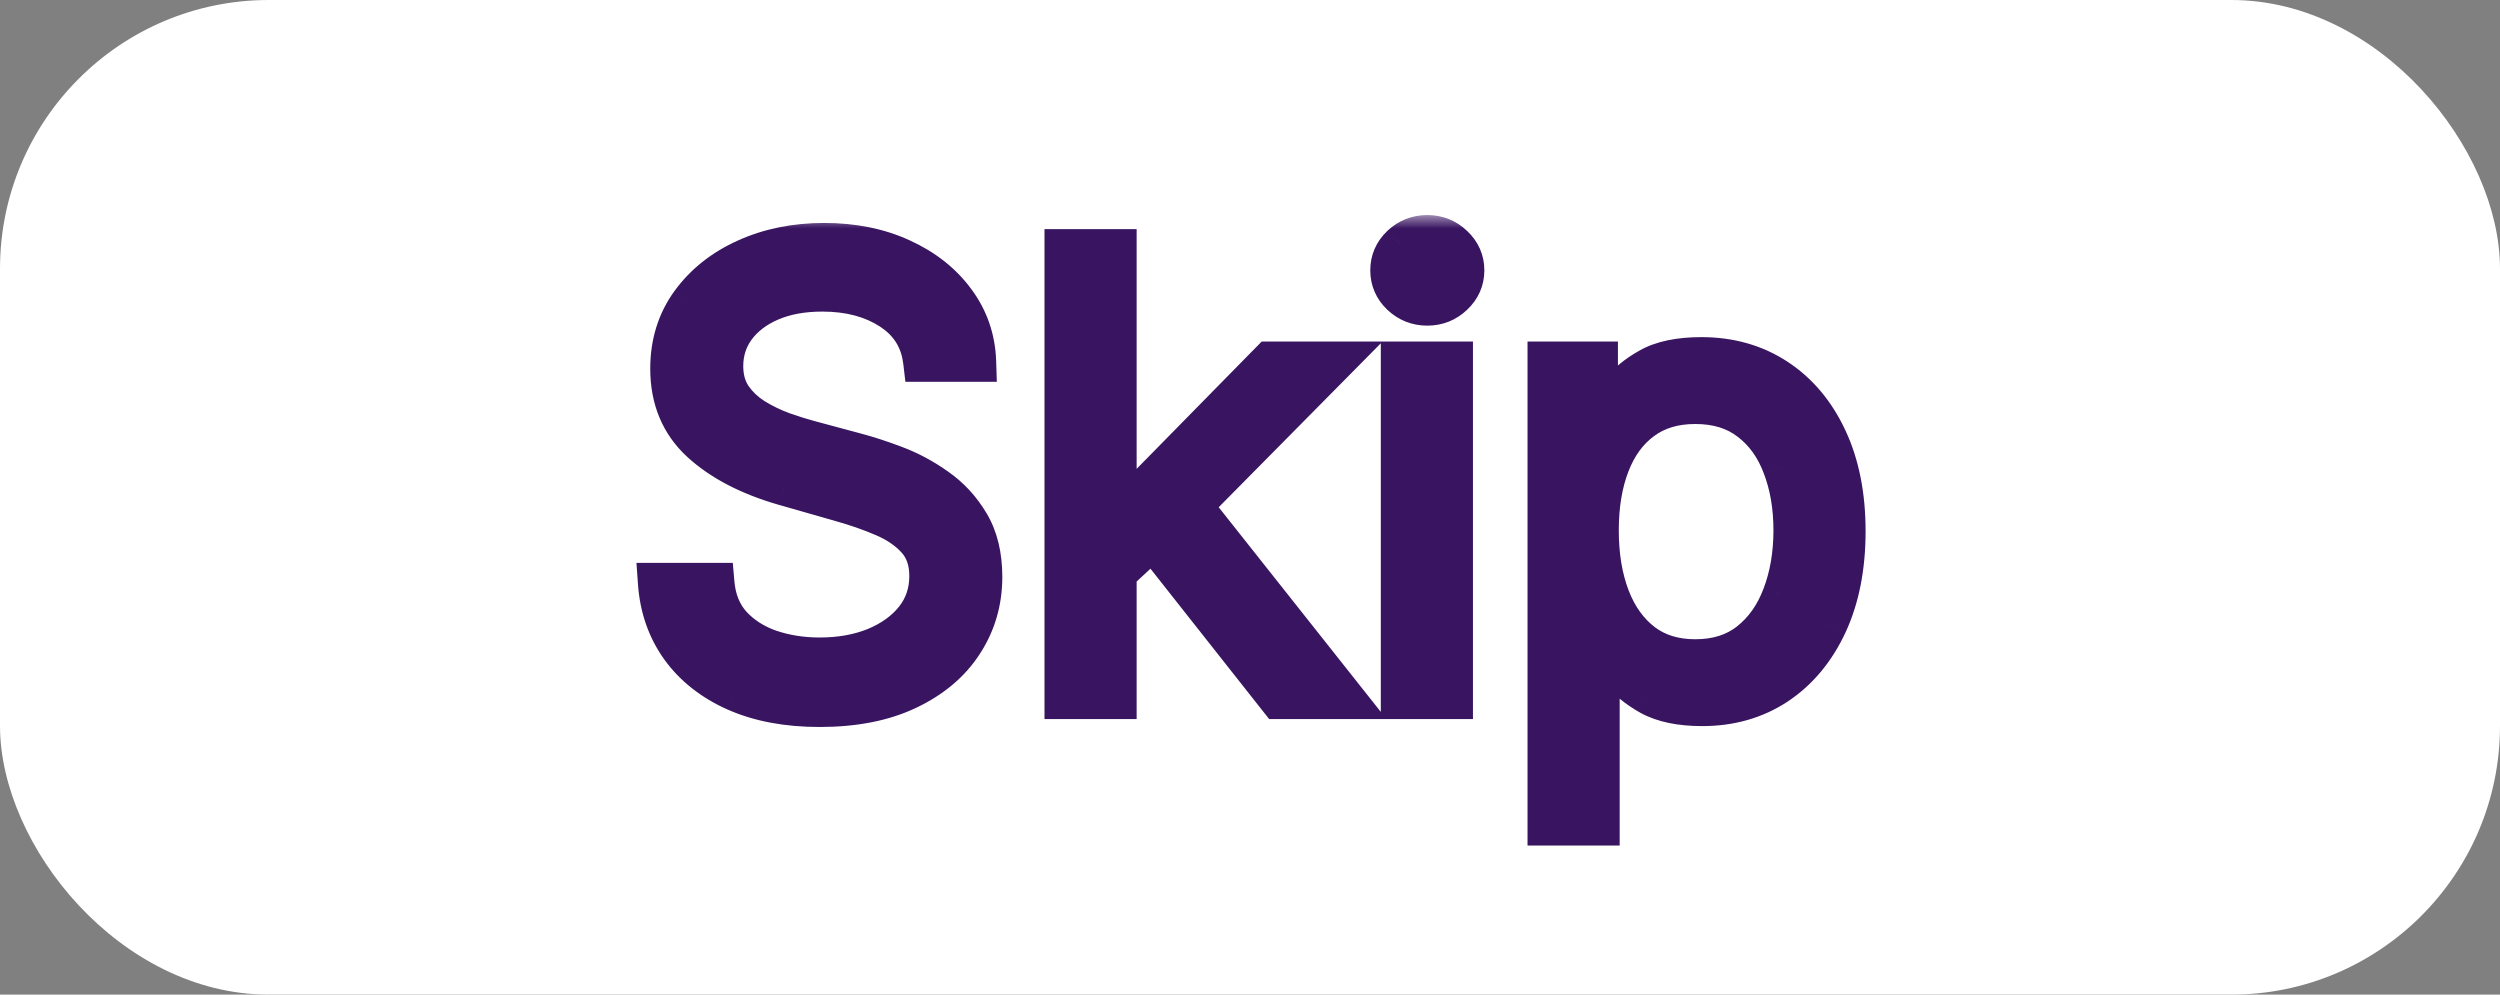 <svg width="93" height="37" viewBox="0 0 93 37" fill="none" xmlns="http://www.w3.org/2000/svg">
<rect x="0" y="0" width="93" height="37" fill="#808080" stroke="none"/>
<rect width="93" height="37" rx="10" fill="white"/>
<mask id="path-2-outside-1_103_12721" maskUnits="userSpaceOnUse" x="23" y="8" width="47" height="24" fill="black">
<rect fill="white" x="23" y="8" width="47" height="24"/>
<path d="M34.348 13.454C34.25 12.627 33.852 11.984 33.155 11.527C32.458 11.07 31.603 10.841 30.59 10.841C29.85 10.841 29.202 10.961 28.647 11.2C28.097 11.44 27.666 11.769 27.356 12.189C27.051 12.608 26.899 13.084 26.899 13.618C26.899 14.064 27.005 14.448 27.217 14.77C27.435 15.085 27.713 15.349 28.05 15.562C28.388 15.769 28.742 15.94 29.112 16.076C29.482 16.207 29.823 16.313 30.133 16.395L31.832 16.852C32.268 16.967 32.752 17.125 33.286 17.326C33.825 17.527 34.339 17.802 34.83 18.151C35.325 18.494 35.733 18.935 36.055 19.474C36.376 20.013 36.536 20.675 36.536 21.459C36.536 22.363 36.3 23.18 35.826 23.909C35.358 24.639 34.672 25.219 33.768 25.649C32.869 26.079 31.777 26.294 30.492 26.294C29.295 26.294 28.257 26.101 27.381 25.714C26.509 25.328 25.823 24.788 25.322 24.097C24.827 23.405 24.547 22.602 24.481 21.688H26.572C26.627 22.319 26.839 22.842 27.209 23.256C27.585 23.664 28.058 23.969 28.63 24.171C29.207 24.366 29.828 24.465 30.492 24.465C31.266 24.465 31.96 24.339 32.575 24.089C33.191 23.833 33.678 23.479 34.037 23.027C34.397 22.57 34.576 22.036 34.576 21.426C34.576 20.871 34.421 20.419 34.111 20.07C33.8 19.722 33.392 19.439 32.886 19.221C32.379 19.003 31.832 18.812 31.244 18.649L29.186 18.061C27.879 17.685 26.844 17.149 26.082 16.452C25.32 15.755 24.939 14.843 24.939 13.716C24.939 12.779 25.192 11.963 25.698 11.266C26.21 10.563 26.896 10.019 27.756 9.632C28.622 9.24 29.589 9.044 30.656 9.044C31.734 9.044 32.692 9.237 33.531 9.624C34.369 10.005 35.034 10.528 35.524 11.192C36.019 11.856 36.281 12.611 36.308 13.454H34.348ZM41.402 21.426L41.37 19.041H41.762L47.25 13.454H49.635L43.787 19.368H43.624L41.402 21.426ZM39.605 26V9.273H41.533V26H39.605ZM47.577 26L42.676 19.793L44.049 18.453L50.027 26H47.577ZM52.116 26V13.454H54.044V26H52.116ZM53.096 11.364C52.721 11.364 52.397 11.236 52.124 10.98C51.858 10.724 51.724 10.416 51.724 10.057C51.724 9.697 51.858 9.39 52.124 9.134C52.397 8.878 52.721 8.75 53.096 8.75C53.472 8.75 53.793 8.878 54.06 9.134C54.332 9.39 54.468 9.697 54.468 10.057C54.468 10.416 54.332 10.724 54.06 10.98C53.793 11.236 53.472 11.364 53.096 11.364ZM57.574 30.704V13.454H59.437V15.447H59.665C59.807 15.23 60.003 14.952 60.253 14.614C60.509 14.271 60.874 13.966 61.348 13.7C61.827 13.427 62.475 13.291 63.292 13.291C64.348 13.291 65.279 13.555 66.085 14.084C66.891 14.612 67.52 15.36 67.972 16.329C68.424 17.299 68.65 18.442 68.65 19.76C68.65 21.088 68.424 22.24 67.972 23.215C67.52 24.184 66.894 24.936 66.093 25.469C65.293 25.997 64.37 26.261 63.324 26.261C62.518 26.261 61.873 26.128 61.389 25.861C60.904 25.589 60.531 25.281 60.27 24.938C60.008 24.59 59.807 24.301 59.665 24.072H59.502V30.704H57.574ZM59.469 19.727C59.469 20.675 59.608 21.511 59.886 22.235C60.163 22.953 60.569 23.517 61.103 23.925C61.636 24.328 62.29 24.53 63.063 24.53C63.869 24.53 64.541 24.317 65.08 23.893C65.625 23.463 66.033 22.885 66.305 22.161C66.583 21.432 66.722 20.62 66.722 19.727C66.722 18.845 66.586 18.05 66.314 17.342C66.047 16.629 65.641 16.066 65.097 15.652C64.558 15.232 63.88 15.023 63.063 15.023C62.279 15.023 61.62 15.222 61.086 15.619C60.553 16.011 60.15 16.561 59.877 17.269C59.605 17.971 59.469 18.791 59.469 19.727Z"/>
</mask>
<path d="M34.348 13.454C34.25 12.627 33.852 11.984 33.155 11.527C32.458 11.07 31.603 10.841 30.59 10.841C29.85 10.841 29.202 10.961 28.647 11.2C28.097 11.44 27.666 11.769 27.356 12.189C27.051 12.608 26.899 13.084 26.899 13.618C26.899 14.064 27.005 14.448 27.217 14.77C27.435 15.085 27.713 15.349 28.05 15.562C28.388 15.769 28.742 15.94 29.112 16.076C29.482 16.207 29.823 16.313 30.133 16.395L31.832 16.852C32.268 16.967 32.752 17.125 33.286 17.326C33.825 17.527 34.339 17.802 34.83 18.151C35.325 18.494 35.733 18.935 36.055 19.474C36.376 20.013 36.536 20.675 36.536 21.459C36.536 22.363 36.3 23.18 35.826 23.909C35.358 24.639 34.672 25.219 33.768 25.649C32.869 26.079 31.777 26.294 30.492 26.294C29.295 26.294 28.257 26.101 27.381 25.714C26.509 25.328 25.823 24.788 25.322 24.097C24.827 23.405 24.547 22.602 24.481 21.688H26.572C26.627 22.319 26.839 22.842 27.209 23.256C27.585 23.664 28.058 23.969 28.63 24.171C29.207 24.366 29.828 24.465 30.492 24.465C31.266 24.465 31.96 24.339 32.575 24.089C33.191 23.833 33.678 23.479 34.037 23.027C34.397 22.57 34.576 22.036 34.576 21.426C34.576 20.871 34.421 20.419 34.111 20.07C33.8 19.722 33.392 19.439 32.886 19.221C32.379 19.003 31.832 18.812 31.244 18.649L29.186 18.061C27.879 17.685 26.844 17.149 26.082 16.452C25.32 15.755 24.939 14.843 24.939 13.716C24.939 12.779 25.192 11.963 25.698 11.266C26.21 10.563 26.896 10.019 27.756 9.632C28.622 9.24 29.589 9.044 30.656 9.044C31.734 9.044 32.692 9.237 33.531 9.624C34.369 10.005 35.034 10.528 35.524 11.192C36.019 11.856 36.281 12.611 36.308 13.454H34.348ZM41.402 21.426L41.37 19.041H41.762L47.25 13.454H49.635L43.787 19.368H43.624L41.402 21.426ZM39.605 26V9.273H41.533V26H39.605ZM47.577 26L42.676 19.793L44.049 18.453L50.027 26H47.577ZM52.116 26V13.454H54.044V26H52.116ZM53.096 11.364C52.721 11.364 52.397 11.236 52.124 10.98C51.858 10.724 51.724 10.416 51.724 10.057C51.724 9.697 51.858 9.39 52.124 9.134C52.397 8.878 52.721 8.75 53.096 8.75C53.472 8.75 53.793 8.878 54.06 9.134C54.332 9.39 54.468 9.697 54.468 10.057C54.468 10.416 54.332 10.724 54.06 10.98C53.793 11.236 53.472 11.364 53.096 11.364ZM57.574 30.704V13.454H59.437V15.447H59.665C59.807 15.23 60.003 14.952 60.253 14.614C60.509 14.271 60.874 13.966 61.348 13.7C61.827 13.427 62.475 13.291 63.292 13.291C64.348 13.291 65.279 13.555 66.085 14.084C66.891 14.612 67.52 15.36 67.972 16.329C68.424 17.299 68.65 18.442 68.65 19.76C68.65 21.088 68.424 22.24 67.972 23.215C67.52 24.184 66.894 24.936 66.093 25.469C65.293 25.997 64.37 26.261 63.324 26.261C62.518 26.261 61.873 26.128 61.389 25.861C60.904 25.589 60.531 25.281 60.27 24.938C60.008 24.59 59.807 24.301 59.665 24.072H59.502V30.704H57.574ZM59.469 19.727C59.469 20.675 59.608 21.511 59.886 22.235C60.163 22.953 60.569 23.517 61.103 23.925C61.636 24.328 62.29 24.53 63.063 24.53C63.869 24.53 64.541 24.317 65.08 23.893C65.625 23.463 66.033 22.885 66.305 22.161C66.583 21.432 66.722 20.62 66.722 19.727C66.722 18.845 66.586 18.05 66.314 17.342C66.047 16.629 65.641 16.066 65.097 15.652C64.558 15.232 63.88 15.023 63.063 15.023C62.279 15.023 61.62 15.222 61.086 15.619C60.553 16.011 60.15 16.561 59.877 17.269C59.605 17.971 59.469 18.791 59.469 19.727Z" fill="#391561"/>
<path d="M34.348 13.454L33.603 13.543L33.681 14.204H34.348V13.454ZM33.155 11.527L32.744 12.154H32.744L33.155 11.527ZM28.647 11.2L28.349 10.512L28.347 10.513L28.647 11.2ZM27.356 12.189L26.753 11.742L26.75 11.747L27.356 12.189ZM27.217 14.77L26.592 15.183L26.596 15.189L26.6 15.195L27.217 14.77ZM28.05 15.562L27.651 16.197L27.659 16.201L28.05 15.562ZM29.112 16.076L28.853 16.78L28.863 16.784L29.112 16.076ZM30.133 16.395L30.328 15.671L30.324 15.67L30.133 16.395ZM31.832 16.852L31.637 17.576L31.642 17.578L31.832 16.852ZM33.286 17.326L33.021 18.028L33.023 18.029L33.286 17.326ZM34.83 18.151L34.395 18.762L34.403 18.768L34.83 18.151ZM36.055 19.474L36.699 19.09L36.699 19.09L36.055 19.474ZM35.826 23.909L35.197 23.501L35.195 23.504L35.826 23.909ZM33.768 25.649L33.445 24.972L33.444 24.972L33.768 25.649ZM27.381 25.714L27.076 26.4L27.078 26.4L27.381 25.714ZM25.322 24.097L24.713 24.534L24.715 24.537L25.322 24.097ZM24.481 21.688V20.938H23.676L23.733 21.741L24.481 21.688ZM26.572 21.688L27.319 21.623L27.26 20.938H26.572V21.688ZM27.209 23.256L26.65 23.756L26.657 23.764L27.209 23.256ZM28.63 24.171L28.381 24.878L28.389 24.881L28.63 24.171ZM32.575 24.089L32.858 24.783L32.863 24.781L32.575 24.089ZM34.037 23.027L34.624 23.494L34.627 23.49L34.037 23.027ZM34.111 20.07L34.671 19.572L34.671 19.572L34.111 20.07ZM32.886 19.221L32.589 19.91H32.589L32.886 19.221ZM31.244 18.649L31.038 19.37L31.043 19.372L31.244 18.649ZM29.186 18.061L28.978 18.782L28.98 18.782L29.186 18.061ZM26.082 16.452L25.576 17.006H25.576L26.082 16.452ZM25.698 11.266L25.092 10.824L25.091 10.825L25.698 11.266ZM27.756 9.632L28.064 10.316L28.066 10.315L27.756 9.632ZM33.531 9.624L33.217 10.305L33.221 10.307L33.531 9.624ZM35.524 11.192L34.92 11.637L34.923 11.64L35.524 11.192ZM36.308 13.454V14.204H37.082L37.057 13.43L36.308 13.454ZM35.092 13.366C34.968 12.319 34.449 11.479 33.567 10.9L32.744 12.154C33.255 12.49 33.531 12.935 33.603 13.543L35.092 13.366ZM33.567 10.9C32.723 10.347 31.718 10.091 30.59 10.091V11.591C31.489 11.591 32.193 11.793 32.744 12.154L33.567 10.9ZM30.59 10.091C29.77 10.091 29.017 10.224 28.349 10.512L28.944 11.889C29.387 11.698 29.93 11.591 30.59 11.591V10.091ZM28.347 10.513C27.695 10.797 27.153 11.203 26.753 11.742L27.959 12.635C28.18 12.336 28.498 12.083 28.946 11.888L28.347 10.513ZM26.75 11.747C26.349 12.299 26.149 12.931 26.149 13.618H27.649C27.649 13.238 27.754 12.917 27.963 12.63L26.75 11.747ZM26.149 13.618C26.149 14.187 26.286 14.72 26.592 15.183L27.843 14.356C27.724 14.176 27.649 13.941 27.649 13.618H26.149ZM26.6 15.195C26.878 15.598 27.231 15.932 27.651 16.197L28.45 14.927C28.195 14.767 27.992 14.572 27.835 14.344L26.6 15.195ZM27.659 16.201C28.038 16.434 28.436 16.627 28.853 16.78L29.371 15.372C29.047 15.253 28.738 15.104 28.442 14.922L27.659 16.201ZM28.863 16.784C29.248 16.92 29.608 17.032 29.942 17.12L30.324 15.67C30.037 15.594 29.717 15.494 29.362 15.369L28.863 16.784ZM29.938 17.119L31.637 17.576L32.027 16.128L30.328 15.671L29.938 17.119ZM31.642 17.578C32.046 17.684 32.506 17.833 33.021 18.028L33.551 16.624C32.999 16.416 32.489 16.249 32.022 16.127L31.642 17.578ZM33.023 18.029C33.498 18.206 33.956 18.45 34.395 18.762L35.264 17.54C34.723 17.155 34.151 16.849 33.548 16.623L33.023 18.029ZM34.403 18.768C34.806 19.047 35.142 19.407 35.41 19.858L36.699 19.09C36.325 18.463 35.844 17.941 35.256 17.534L34.403 18.768ZM35.41 19.858C35.647 20.255 35.786 20.776 35.786 21.459H37.286C37.286 20.573 37.105 19.771 36.699 19.09L35.41 19.858ZM35.786 21.459C35.786 22.224 35.589 22.898 35.197 23.501L36.455 24.317C37.011 23.461 37.286 22.502 37.286 21.459H35.786ZM35.195 23.504C34.813 24.099 34.243 24.592 33.445 24.972L34.09 26.326C35.1 25.845 35.902 25.179 36.457 24.314L35.195 23.504ZM33.444 24.972C32.671 25.342 31.697 25.544 30.492 25.544V27.044C31.858 27.044 33.067 26.816 34.092 26.325L33.444 24.972ZM30.492 25.544C29.373 25.544 28.444 25.363 27.683 25.028L27.078 26.4C28.071 26.838 29.216 27.044 30.492 27.044V25.544ZM27.685 25.029C26.92 24.689 26.344 24.229 25.93 23.657L24.715 24.537C25.302 25.348 26.099 25.966 27.076 26.4L27.685 25.029ZM25.932 23.66C25.523 23.09 25.285 22.422 25.229 21.634L23.733 21.741C23.807 22.783 24.13 23.721 24.713 24.534L25.932 23.66ZM24.481 22.438H26.572V20.938H24.481V22.438ZM25.825 21.752C25.891 22.521 26.157 23.204 26.65 23.756L27.768 22.756C27.521 22.48 27.362 22.117 27.319 21.623L25.825 21.752ZM26.657 23.764C27.123 24.27 27.704 24.639 28.381 24.878L28.88 23.463C28.413 23.299 28.046 23.058 27.761 22.748L26.657 23.764ZM28.389 24.881C29.051 25.105 29.753 25.215 30.492 25.215V23.715C29.903 23.715 29.364 23.628 28.872 23.46L28.389 24.881ZM30.492 25.215C31.347 25.215 32.139 25.076 32.858 24.783L32.292 23.394C31.78 23.603 31.184 23.715 30.492 23.715V25.215ZM32.863 24.781C33.578 24.484 34.175 24.059 34.624 23.494L33.45 22.56C33.181 22.898 32.804 23.181 32.287 23.396L32.863 24.781ZM34.627 23.49C35.096 22.894 35.326 22.195 35.326 21.426H33.826C33.826 21.877 33.698 22.245 33.447 22.564L34.627 23.49ZM35.326 21.426C35.326 20.724 35.126 20.083 34.671 19.572L33.551 20.569C33.716 20.755 33.826 21.018 33.826 21.426H35.326ZM34.671 19.572C34.276 19.128 33.771 18.785 33.182 18.532L32.589 19.91C33.013 20.092 33.325 20.316 33.551 20.569L34.671 19.572ZM33.182 18.532C32.641 18.299 32.062 18.098 31.445 17.927L31.043 19.372C31.602 19.527 32.117 19.707 32.589 19.91L33.182 18.532ZM31.45 17.928L29.392 17.34L28.98 18.782L31.038 19.37L31.45 17.928ZM29.393 17.34C28.163 16.987 27.242 16.497 26.588 15.899L25.576 17.006C26.446 17.801 27.594 18.384 28.978 18.782L29.393 17.34ZM26.588 15.899C25.996 15.357 25.689 14.654 25.689 13.716H24.189C24.189 15.032 24.643 16.153 25.576 17.006L26.588 15.899ZM25.689 13.716C25.689 12.923 25.9 12.264 26.305 11.707L25.091 10.825C24.484 11.661 24.189 12.636 24.189 13.716H25.689ZM26.304 11.707C26.733 11.119 27.312 10.654 28.064 10.316L27.449 8.948C26.48 9.383 25.687 10.007 25.092 10.824L26.304 11.707ZM28.066 10.315C28.823 9.972 29.682 9.794 30.656 9.794V8.294C29.495 8.294 28.421 8.508 27.447 8.949L28.066 10.315ZM30.656 9.794C31.644 9.794 32.492 9.971 33.217 10.305L33.845 8.943C32.893 8.504 31.824 8.294 30.656 8.294V9.794ZM33.221 10.307C33.956 10.641 34.514 11.087 34.92 11.637L36.127 10.747C35.553 9.968 34.782 9.369 33.841 8.941L33.221 10.307ZM34.923 11.64C35.325 12.18 35.536 12.785 35.558 13.479L37.057 13.43C37.025 12.436 36.714 11.533 36.125 10.744L34.923 11.64ZM36.308 12.704H34.348V14.204H36.308V12.704ZM41.402 21.426L40.653 21.436L40.675 23.122L41.912 21.976L41.402 21.426ZM41.37 19.041V18.291H40.609L40.62 19.052L41.37 19.041ZM41.762 19.041V19.791H42.076L42.297 19.567L41.762 19.041ZM47.25 13.454V12.704H46.936L46.715 12.929L47.25 13.454ZM49.635 13.454L50.169 13.982L51.432 12.704H49.635V13.454ZM43.787 19.368V20.118H44.1L44.321 19.895L43.787 19.368ZM43.624 19.368V18.618H43.33L43.114 18.818L43.624 19.368ZM39.605 26H38.855V26.75H39.605V26ZM39.605 9.273V8.523H38.855V9.273H39.605ZM41.533 9.273H42.283V8.523H41.533V9.273ZM41.533 26V26.75H42.283V26H41.533ZM47.577 26L46.988 26.465L47.214 26.75H47.577V26ZM42.676 19.793L42.153 19.256L41.67 19.727L42.088 20.257L42.676 19.793ZM44.049 18.453L44.637 17.987L44.12 17.335L43.525 17.916L44.049 18.453ZM50.027 26V26.75H51.578L50.615 25.534L50.027 26ZM42.152 21.416L42.12 19.031L40.62 19.052L40.653 21.436L42.152 21.416ZM41.37 19.791H41.762V18.291H41.37V19.791ZM42.297 19.567L47.785 13.98L46.715 12.929L41.227 18.516L42.297 19.567ZM47.25 14.204H49.635V12.704H47.25V14.204ZM49.102 12.927L43.254 18.84L44.321 19.895L50.169 13.982L49.102 12.927ZM43.787 18.618H43.624V20.118H43.787V18.618ZM43.114 18.818L40.893 20.876L41.912 21.976L44.134 19.918L43.114 18.818ZM40.355 26V9.273H38.855V26H40.355ZM39.605 10.023H41.533V8.523H39.605V10.023ZM40.783 9.273V26H42.283V9.273H40.783ZM41.533 25.25H39.605V26.75H41.533V25.25ZM48.166 25.535L43.265 19.328L42.088 20.257L46.988 26.465L48.166 25.535ZM43.2 20.329L44.573 18.99L43.525 17.916L42.153 19.256L43.2 20.329ZM43.461 18.919L49.44 26.466L50.615 25.534L44.637 17.987L43.461 18.919ZM50.027 25.25H47.577V26.75H50.027V25.25ZM52.116 26H51.366V26.75H52.116V26ZM52.116 13.454V12.704H51.366V13.454H52.116ZM54.044 13.454H54.794V12.704H54.044V13.454ZM54.044 26V26.75H54.794V26H54.044ZM52.124 10.98L51.605 11.521L51.611 11.526L52.124 10.98ZM52.124 9.134L51.611 8.587L51.605 8.593L52.124 9.134ZM54.06 9.134L53.541 9.675L53.547 9.68L54.06 9.134ZM54.06 10.98L53.546 10.433L53.541 10.438L54.06 10.98ZM52.866 26V13.454H51.366V26H52.866ZM52.116 14.204H54.044V12.704H52.116V14.204ZM53.294 13.454V26H54.794V13.454H53.294ZM54.044 25.25H52.116V26.75H54.044V25.25ZM53.096 10.614C52.91 10.614 52.77 10.558 52.638 10.433L51.611 11.526C52.023 11.914 52.531 12.114 53.096 12.114V10.614ZM52.644 10.438C52.52 10.319 52.474 10.205 52.474 10.057H50.974C50.974 10.627 51.196 11.128 51.605 11.521L52.644 10.438ZM52.474 10.057C52.474 9.908 52.52 9.794 52.644 9.675L51.605 8.593C51.196 8.985 50.974 9.487 50.974 10.057H52.474ZM52.638 9.68C52.77 9.556 52.91 9.5 53.096 9.5V8C52.531 8 52.023 8.2 51.611 8.587L52.638 9.68ZM53.096 9.5C53.282 9.5 53.416 9.556 53.541 9.675L54.579 8.593C54.17 8.2 53.662 8 53.096 8V9.5ZM53.547 9.68C53.675 9.801 53.718 9.913 53.718 10.057H55.218C55.218 9.481 54.99 8.979 54.574 8.587L53.547 9.68ZM53.718 10.057C53.718 10.2 53.675 10.313 53.547 10.433L54.574 11.526C54.99 11.135 55.218 10.632 55.218 10.057H53.718ZM53.541 10.438C53.416 10.558 53.282 10.614 53.096 10.614V12.114C53.662 12.114 54.17 11.913 54.579 11.521L53.541 10.438ZM57.574 30.704H56.824V31.454H57.574V30.704ZM57.574 13.454V12.704H56.824V13.454H57.574ZM59.437 13.454H60.187V12.704H59.437V13.454ZM59.437 15.447H58.687V16.197H59.437V15.447ZM59.665 15.447V16.197H60.072L60.294 15.856L59.665 15.447ZM60.253 14.614L59.652 14.166L59.651 14.168L60.253 14.614ZM61.348 13.7L61.716 14.353L61.718 14.352L61.348 13.7ZM66.085 14.084L66.496 13.456V13.456L66.085 14.084ZM67.972 16.329L68.651 16.013V16.013L67.972 16.329ZM67.972 23.215L68.651 23.532L68.652 23.53L67.972 23.215ZM66.093 25.469L66.506 26.095L66.509 26.093L66.093 25.469ZM61.389 25.861L61.021 26.515L61.027 26.518L61.389 25.861ZM60.27 24.938L59.67 25.388L59.673 25.393L60.27 24.938ZM59.665 24.072L60.303 23.678L60.083 23.322H59.665V24.072ZM59.502 24.072V23.322H58.752V24.072H59.502ZM59.502 30.704V31.454H60.252V30.704H59.502ZM59.886 22.235L59.185 22.503L59.186 22.505L59.886 22.235ZM61.103 23.925L60.647 24.521L60.651 24.524L61.103 23.925ZM65.08 23.893L65.544 24.482L65.545 24.481L65.08 23.893ZM66.305 22.161L65.605 21.894L65.603 21.897L66.305 22.161ZM66.314 17.342L65.611 17.605L65.614 17.612L66.314 17.342ZM65.097 15.652L64.636 16.244L64.643 16.249L65.097 15.652ZM61.086 15.619L61.53 16.223L61.534 16.22L61.086 15.619ZM59.877 17.269L60.577 17.54L60.578 17.538L59.877 17.269ZM58.324 30.704V13.454H56.824V30.704H58.324ZM57.574 14.204H59.437V12.704H57.574V14.204ZM58.687 13.454V15.447H60.187V13.454H58.687ZM59.437 16.197H59.665V14.697H59.437V16.197ZM60.294 15.856C60.424 15.657 60.609 15.393 60.856 15.061L59.651 14.168C59.396 14.511 59.19 14.803 59.036 15.039L60.294 15.856ZM60.854 15.063C61.033 14.823 61.309 14.582 61.716 14.353L60.98 13.046C60.438 13.351 59.985 13.72 59.652 14.166L60.854 15.063ZM61.718 14.352C62.043 14.167 62.547 14.041 63.292 14.041V12.541C62.403 12.541 61.611 12.687 60.977 13.047L61.718 14.352ZM63.292 14.041C64.216 14.041 65.002 14.27 65.674 14.711L66.496 13.456C65.556 12.84 64.479 12.541 63.292 12.541V14.041ZM65.674 14.711C66.35 15.154 66.892 15.789 67.292 16.646L68.651 16.013C68.147 14.931 67.431 14.069 66.496 13.456L65.674 14.711ZM67.292 16.646C67.688 17.496 67.9 18.527 67.9 19.76H69.4C69.4 18.358 69.159 17.101 68.651 16.013L67.292 16.646ZM67.9 19.76C67.9 21.005 67.688 22.044 67.291 22.899L68.652 23.53C69.159 22.436 69.4 21.172 69.4 19.76H67.9ZM67.292 22.898C66.891 23.757 66.351 24.396 65.677 24.845L66.509 26.093C67.436 25.475 68.148 24.611 68.651 23.532L67.292 22.898ZM65.68 24.843C65.013 25.283 64.237 25.511 63.324 25.511V27.011C64.503 27.011 65.572 26.711 66.506 26.095L65.68 24.843ZM63.324 25.511C62.591 25.511 62.085 25.388 61.75 25.204L61.027 26.518C61.661 26.867 62.446 27.011 63.324 27.011V25.511ZM61.756 25.207C61.336 24.971 61.05 24.726 60.866 24.484L59.673 25.393C60.011 25.837 60.472 26.206 61.021 26.515L61.756 25.207ZM60.87 24.488C60.614 24.148 60.428 23.88 60.303 23.678L59.028 24.467C59.186 24.723 59.402 25.031 59.67 25.388L60.87 24.488ZM59.665 23.322H59.502V24.822H59.665V23.322ZM58.752 24.072V30.704H60.252V24.072H58.752ZM59.502 29.954H57.574V31.454H59.502V29.954ZM58.719 19.727C58.719 20.747 58.868 21.677 59.185 22.503L60.586 21.966C60.347 21.344 60.219 20.603 60.219 19.727H58.719ZM59.186 22.505C59.506 23.333 59.988 24.017 60.647 24.521L61.559 23.33C61.15 23.017 60.821 22.574 60.585 21.964L59.186 22.505ZM60.651 24.524C61.334 25.04 62.153 25.28 63.063 25.28V23.78C62.426 23.78 61.938 23.617 61.555 23.327L60.651 24.524ZM63.063 25.28C64.007 25.28 64.851 25.028 65.544 24.482L64.616 23.304C64.231 23.607 63.731 23.78 63.063 23.78V25.28ZM65.545 24.481C66.209 23.957 66.693 23.262 67.007 22.425L65.603 21.897C65.374 22.509 65.041 22.968 64.615 23.304L65.545 24.481ZM67.006 22.428C67.321 21.602 67.472 20.698 67.472 19.727H65.972C65.972 20.542 65.846 21.261 65.605 21.894L67.006 22.428ZM67.472 19.727C67.472 18.768 67.324 17.88 67.014 17.073L65.614 17.612C65.848 18.221 65.972 18.922 65.972 19.727H67.472ZM67.016 17.08C66.705 16.249 66.22 15.564 65.55 15.055L64.643 16.249C65.062 16.567 65.388 17.009 65.611 17.605L67.016 17.08ZM65.557 15.06C64.862 14.519 64.013 14.273 63.063 14.273V15.773C63.747 15.773 64.253 15.946 64.636 16.244L65.557 15.06ZM63.063 14.273C62.147 14.273 61.323 14.507 60.638 15.018L61.534 16.22C61.916 15.936 62.41 15.773 63.063 15.773V14.273ZM60.642 15.015C59.977 15.503 59.494 16.178 59.178 17L60.578 17.538C60.806 16.944 61.129 16.519 61.53 16.223L60.642 15.015ZM59.178 16.998C58.865 17.805 58.719 18.72 58.719 19.727H60.219C60.219 18.862 60.345 18.138 60.577 17.54L59.178 16.998Z" fill="#391561" mask="url(#path-2-outside-1_103_12721)"/>
</svg>
